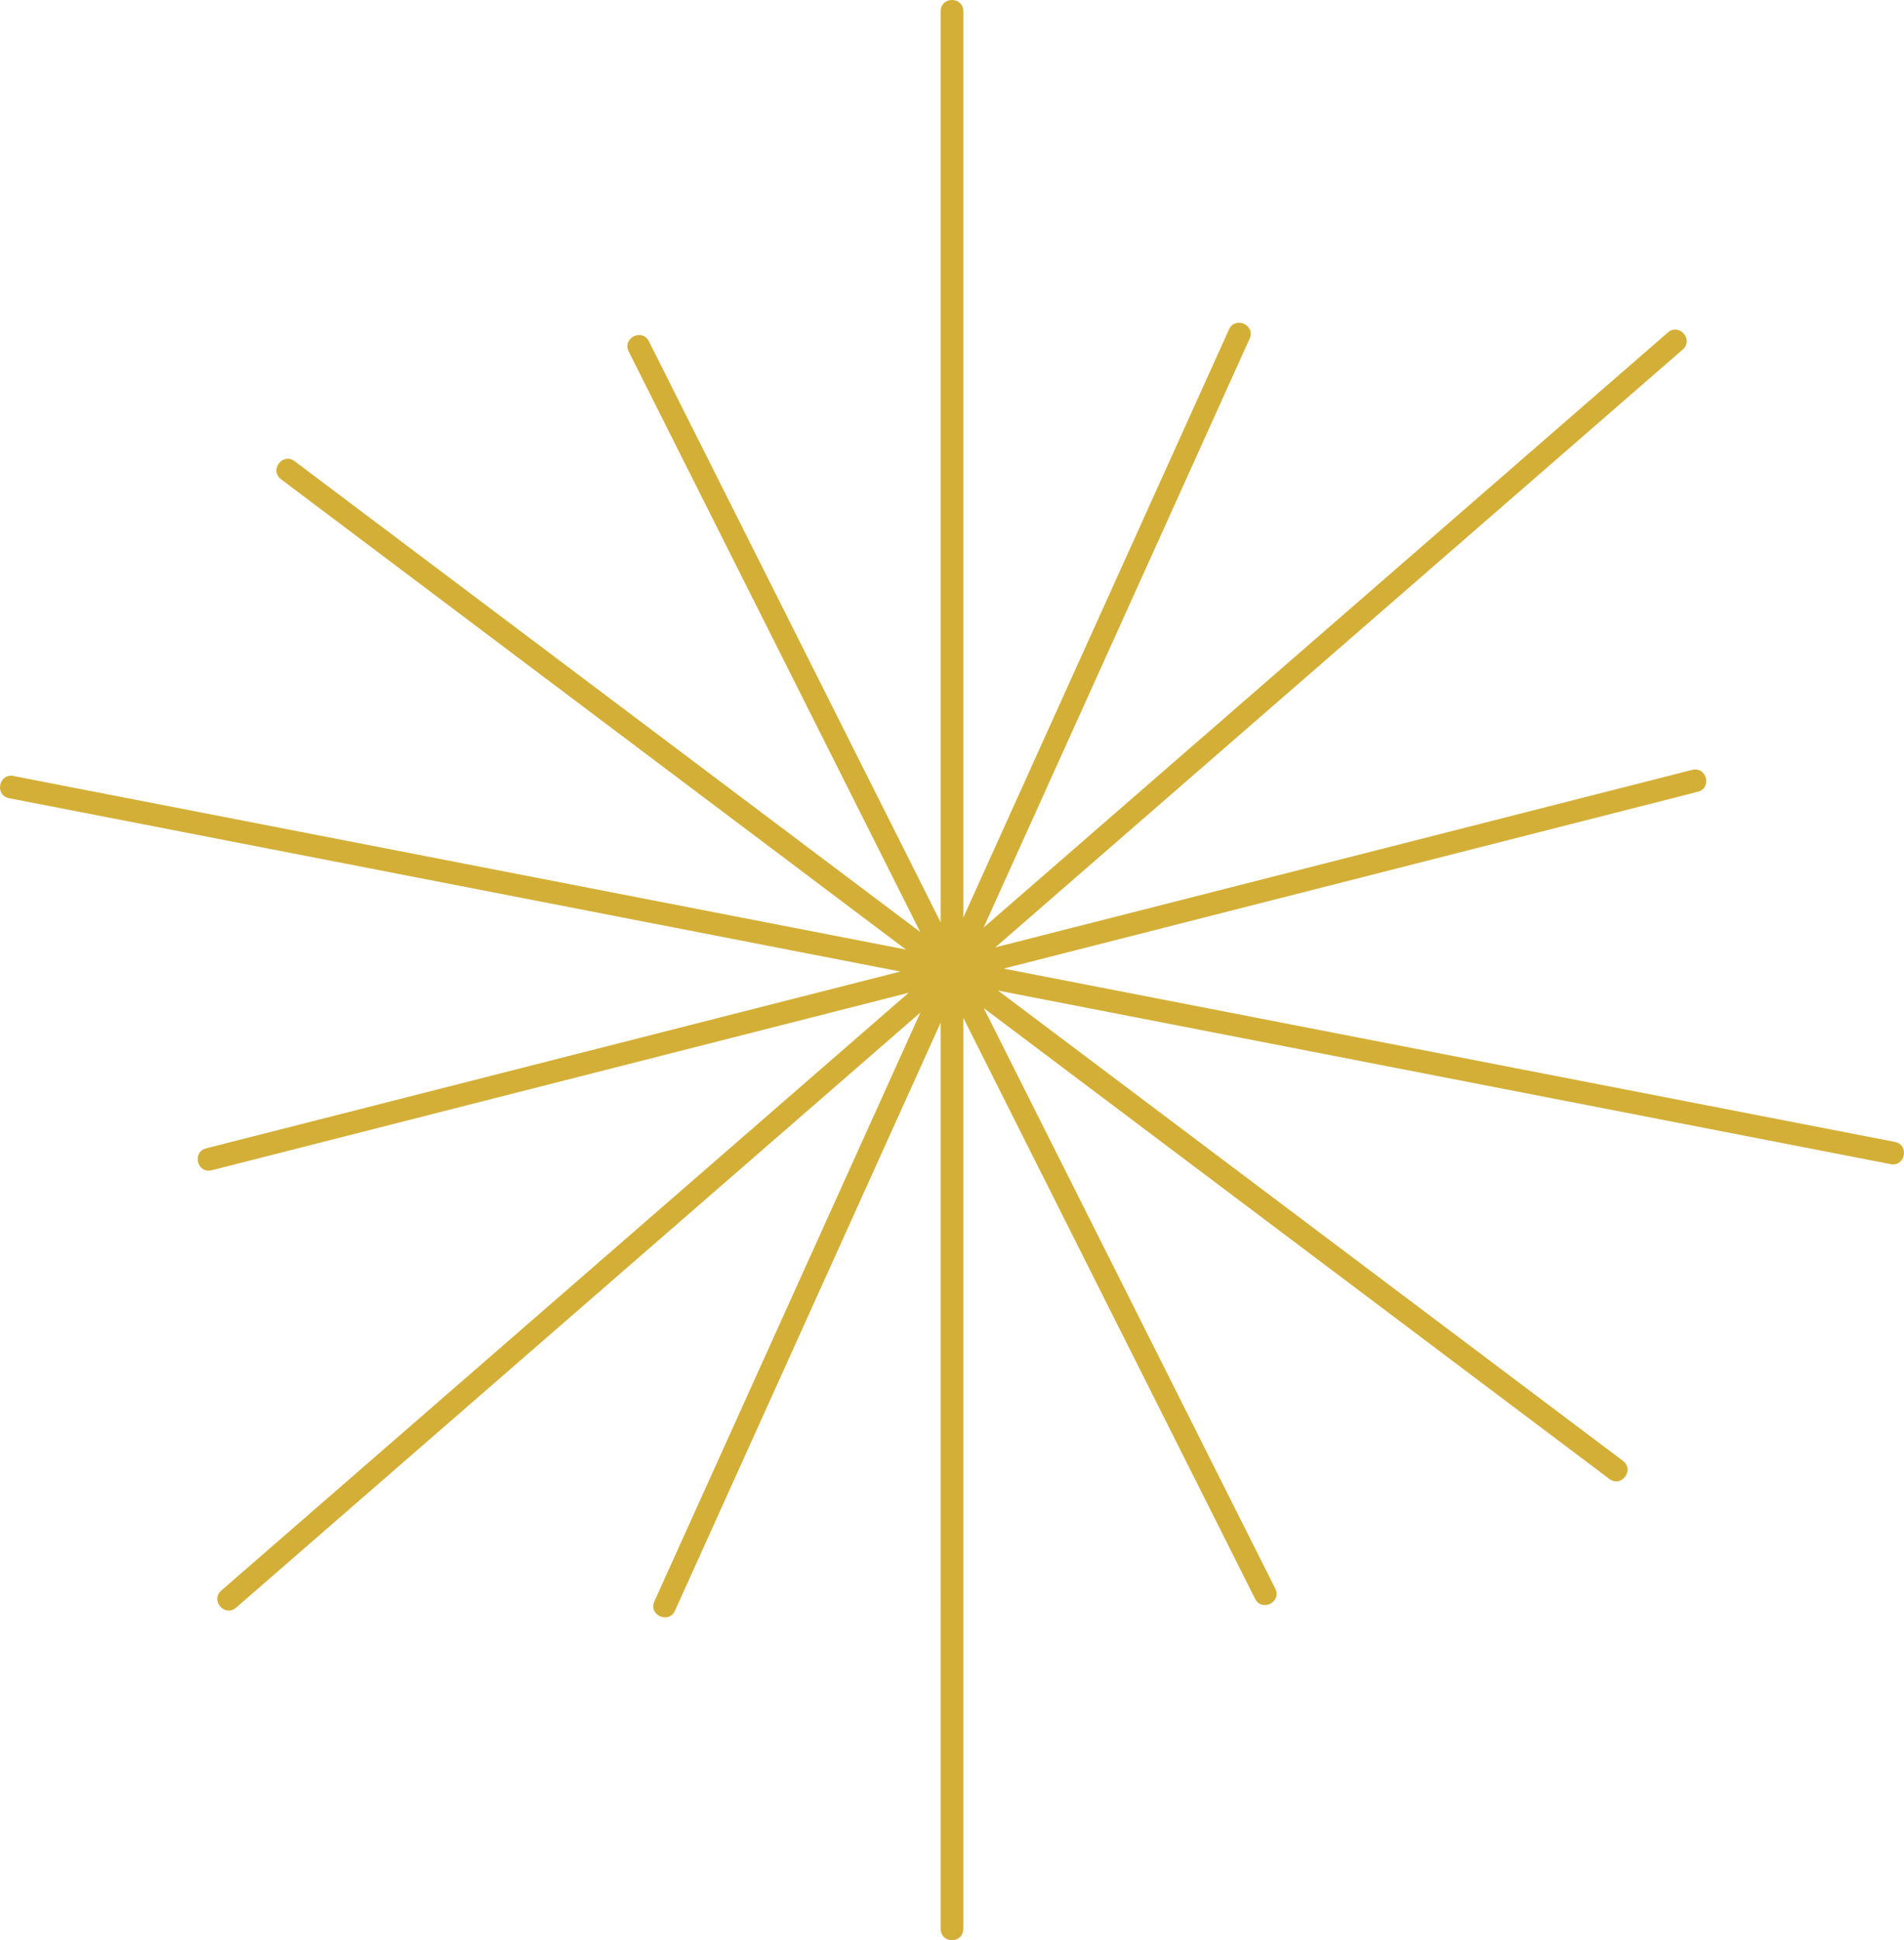 <?xml version="1.0" encoding="UTF-8" standalone="no"?>
<!-- Created with Inkscape (http://www.inkscape.org/) -->

<svg
   version="1.1"
   id="svg1"
   width="224.52"
   height="228.667"
   viewBox="0 0 224.52 228.667"
   xmlns="http://www.w3.org/2000/svg"
   xmlns:svg="http://www.w3.org/2000/svg">
  <defs
     id="defs1" />
  <g
     id="g1"
     transform="translate(-427.097,-505.211)">
    <path
       id="path1"
       d="m 504.264,693.945 31.366,-69.396 -80.682,70.135 c -1.342,1.166 -3.091,-0.846 -1.749,-2.013 l 81.045,-70.45 -82.164,20.916 c -1.723,0.439 -2.381,-2.146 -0.658,-2.584 l 81.845,-20.835 -105.088,-20.428 c -1.745,-0.339 -1.236,-2.957 0.509,-2.618 l 105.242,20.458 -73.685,-55.426 c -1.421,-1.069 0.182,-3.2 1.603,-2.131 l 73.763,55.484 -34.373,-68.41 c -0.798,-1.589 1.585,-2.786 2.383,-1.197 l 34.403,68.471 V 506.544 c 0,-1.778 2.667,-1.778 2.667,0 v 106.813 l 31.328,-69.312 c 0.732,-1.62 3.162,-0.522 2.43,1.098 l -31.367,69.396 80.683,-70.135 c 1.342,-1.166 3.091,0.846 1.749,2.013 l -81.046,70.451 82.165,-20.916 c 1.723,-0.439 2.381,2.146 0.658,2.584 l -81.844,20.835 105.088,20.428 c 1.745,0.339 1.236,2.957 -0.509,2.618 l -105.244,-20.458 73.687,55.426 c 1.421,1.069 -0.182,3.2 -1.603,2.131 l -73.763,-55.483 34.373,68.41 c 0.798,1.588 -1.585,2.786 -2.383,1.197 l -34.403,-68.47 v 107.376 c 0,1.778 -2.667,1.778 -2.667,0 V 625.731 l -31.329,69.313 c -0.732,1.62 -3.162,0.522 -2.43,-1.098 z"
       style="fill:#d4af37;fill-opacity:1;fill-rule:nonzero;stroke:none;stroke-width:1.333" />
  </g>
</svg>
